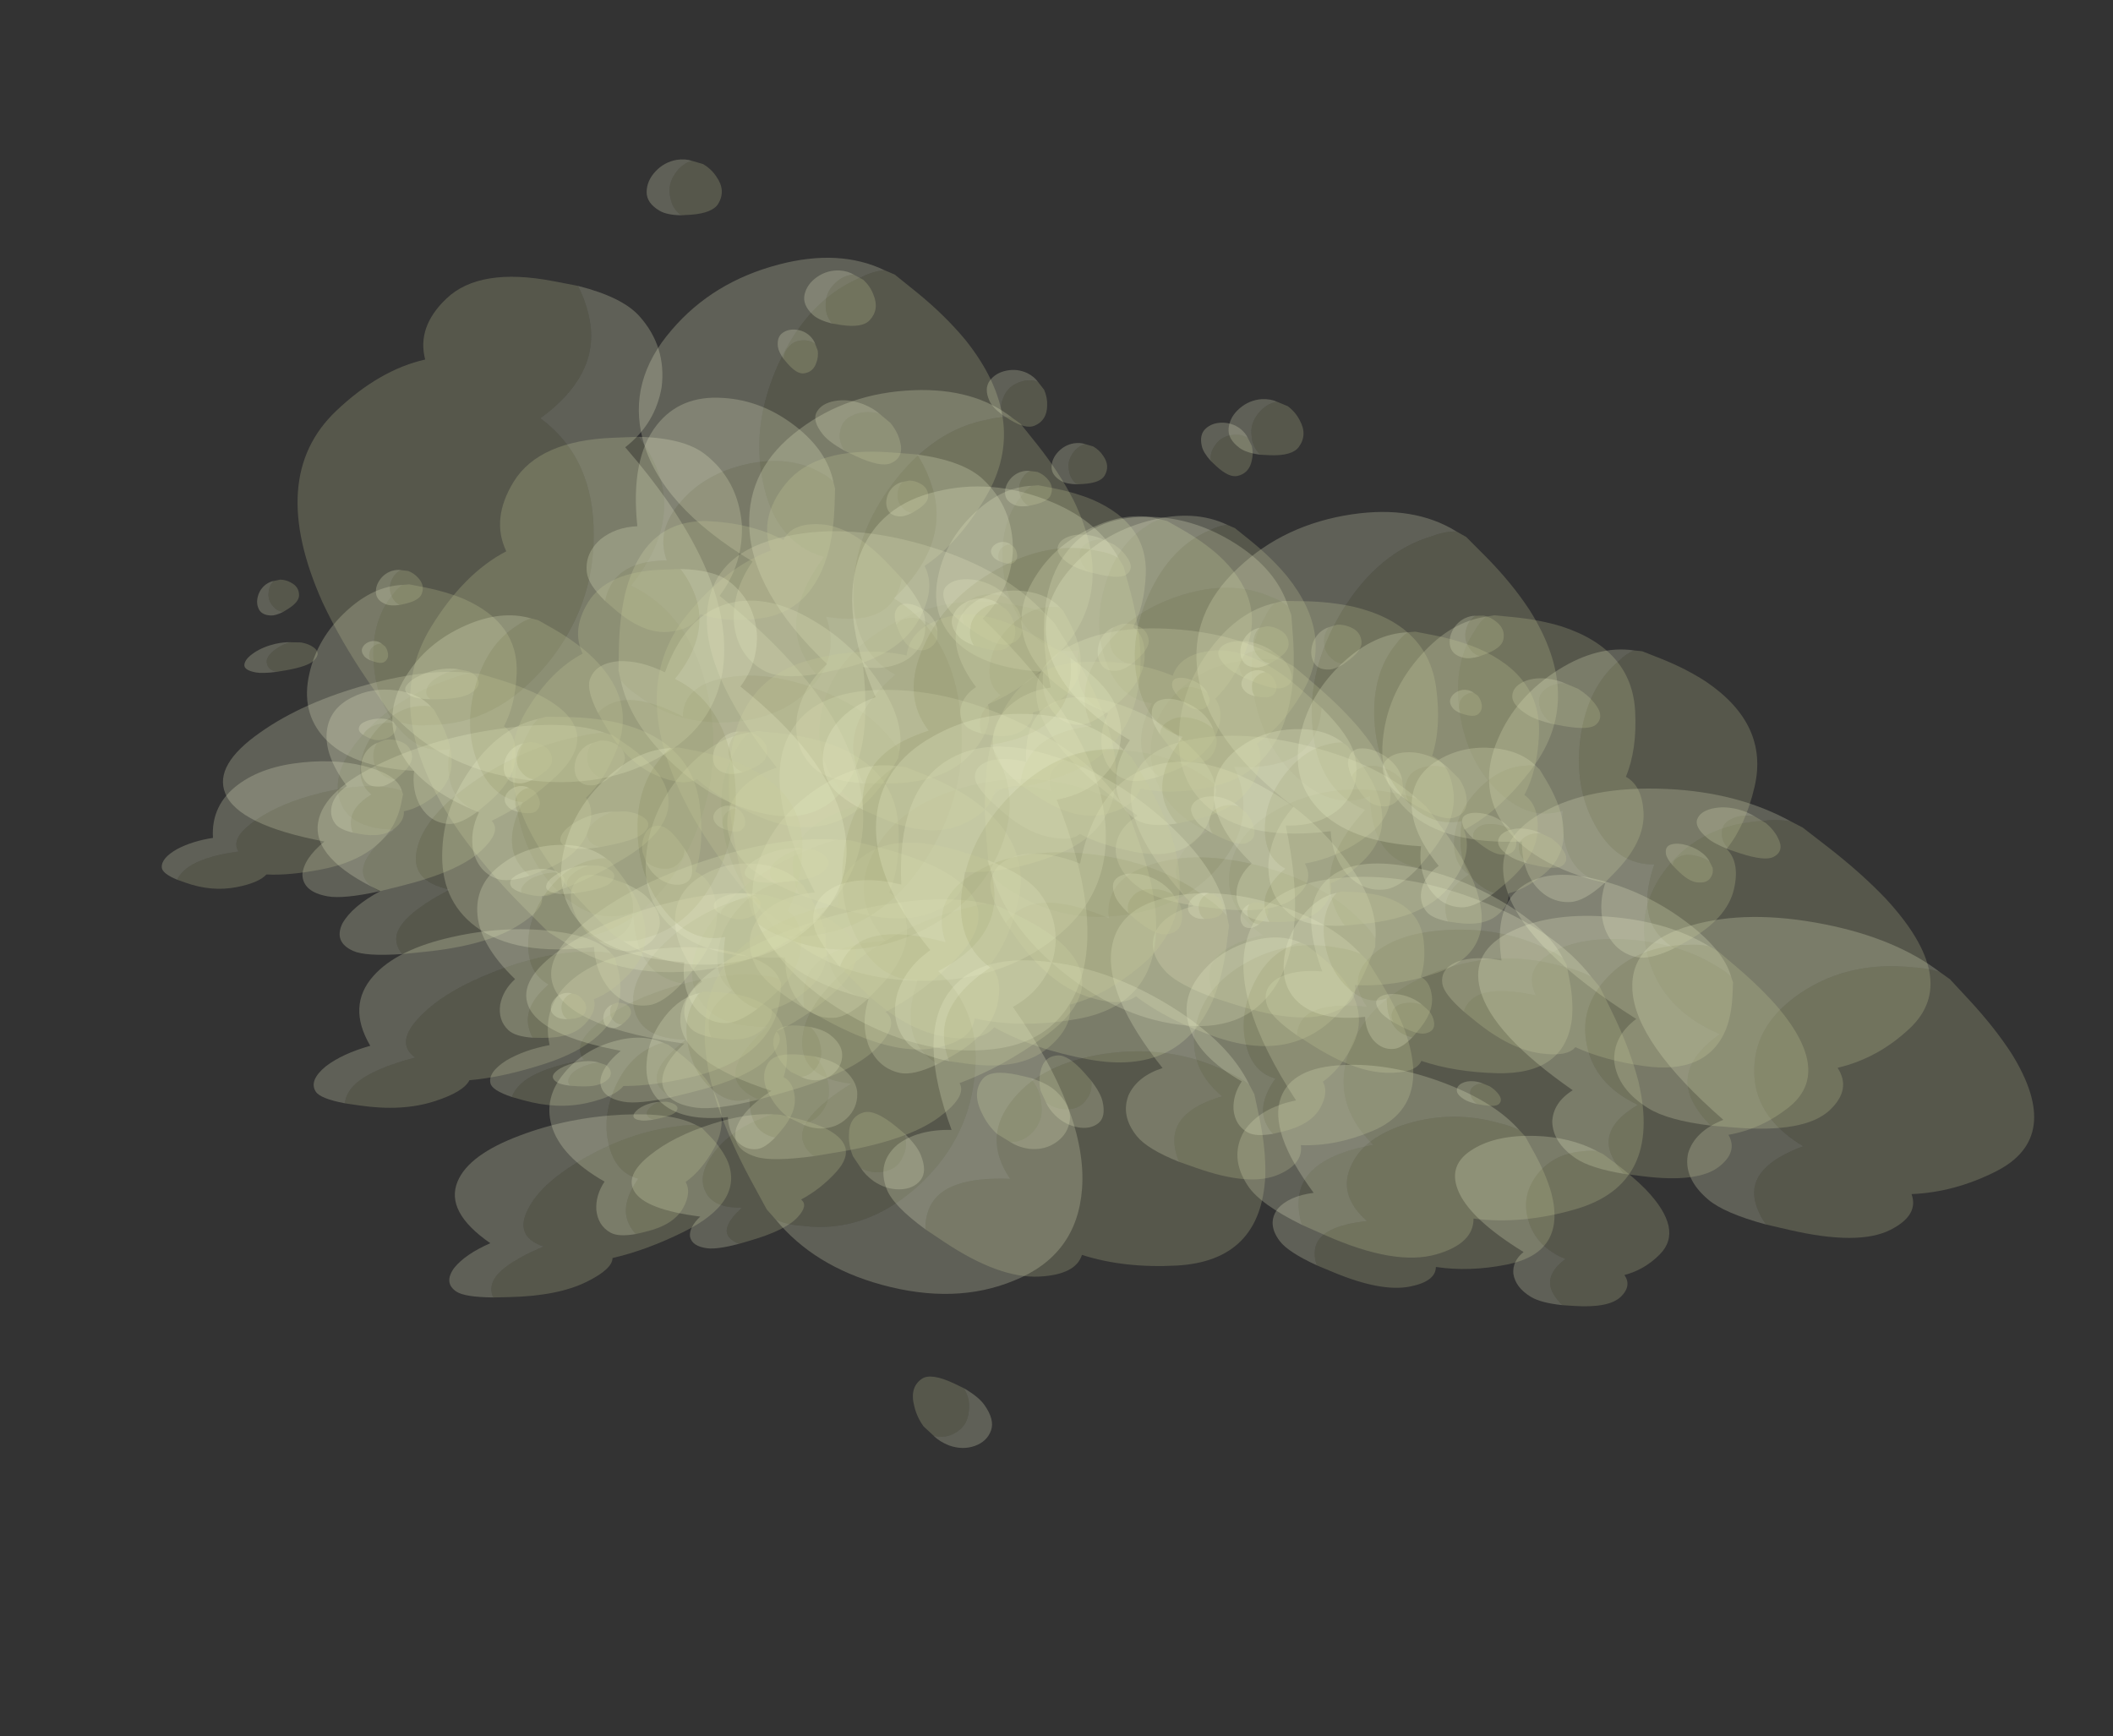 <?xml version="1.0" encoding="UTF-8" standalone="no"?>
<svg xmlns:ffdec="https://www.free-decompiler.com/flash" xmlns:xlink="http://www.w3.org/1999/xlink" ffdec:objectType="frame" height="461.7px" width="561.9px" xmlns="http://www.w3.org/2000/svg">
  <rect width="100%" height="100%" fill="#333333" stroke="none"/>
  <g transform="matrix(1.0, 0.0, 0.0, 1.0, 21.4, 51.0)">
    <use ffdec:characterId="22" ffdec:characterName="Animation_Environmentals_fla.a_SpirePuff_194" height="89.05" transform="matrix(-0.741, 0.699, 1.099, 0.198, 50.521, 118.151)" width="79.85" xlink:href="#sprite0"/>
    <use ffdec:characterId="24" height="76.85" transform="matrix(-0.666, 0.737, 1.198, 0.142, 48.277, 97.786)" width="92.05" xlink:href="#sprite1"/>
    <use ffdec:characterId="22" ffdec:characterName="Animation_Environmentals_fla.a_SpirePuff_194" height="89.05" transform="matrix(-0.741, 0.582, 1.099, 0.752, 266.771, 88.0)" width="79.85" xlink:href="#sprite0"/>
    <use ffdec:characterId="24" height="76.85" transform="matrix(-0.666, 0.667, 1.198, 0.723, 264.527, 60.42)" width="92.05" xlink:href="#sprite1"/>
    <use ffdec:characterId="22" ffdec:characterName="Animation_Environmentals_fla.a_SpirePuff_194" height="89.05" transform="matrix(0.83, -1.351, -1.466, -1.145, 199.004, 255.138)" width="79.85" xlink:href="#sprite0"/>
    <use ffdec:characterId="22" ffdec:characterName="Animation_Environmentals_fla.a_SpirePuff_194" height="89.05" transform="matrix(-1.25, 0.53, 0.999, 1.232, 208.17, 51.989)" width="79.85" xlink:href="#sprite0"/>
    <use ffdec:characterId="22" ffdec:characterName="Animation_Environmentals_fla.a_SpirePuff_194" height="89.05" transform="matrix(-0.686, 1.173, 1.173, 0.686, 156.848, -12.894)" width="79.85" xlink:href="#sprite0"/>
    <use ffdec:characterId="22" ffdec:characterName="Animation_Environmentals_fla.a_SpirePuff_194" height="89.05" transform="matrix(-0.034, 0.791, 0.791, 0.034, 214.469, 76.31)" width="79.85" xlink:href="#sprite0"/>
    <use ffdec:characterId="24" height="76.85" transform="matrix(0.1, 0.84, 0.84, -0.1, 194.783, 58.16)" width="92.05" xlink:href="#sprite1"/>
    <use ffdec:characterId="22" ffdec:characterName="Animation_Environmentals_fla.a_SpirePuff_194" height="89.05" transform="matrix(-0.034, 0.791, 0.791, 0.034, 47.169, 102.66)" width="79.85" xlink:href="#sprite0"/>
    <use ffdec:characterId="24" height="76.85" transform="matrix(0.1, 0.84, 0.84, -0.1, 27.483, 84.51)" width="92.05" xlink:href="#sprite1"/>
    <use ffdec:characterId="22" ffdec:characterName="Animation_Environmentals_fla.a_SpirePuff_194" height="89.05" transform="matrix(-0.803, 0.852, 1.373, 0.183, 134.961, 163.16)" width="79.85" xlink:href="#sprite0"/>
    <use ffdec:characterId="22" ffdec:characterName="Animation_Environmentals_fla.a_SpirePuff_194" height="89.05" transform="matrix(-0.803, 0.755, 1.373, 0.856, 388.111, 125.503)" width="79.85" xlink:href="#sprite0"/>
    <use ffdec:characterId="22" ffdec:characterName="Animation_Environmentals_fla.a_SpirePuff_194" height="89.05" transform="matrix(0.052, 0.966, 0.965, -0.052, 326.802, 115.262)" width="79.85" xlink:href="#sprite0"/>
    <use ffdec:characterId="24" height="76.85" transform="matrix(0.14, 0.99, 0.99, -0.14, 308.057, 93.096)" width="92.05" xlink:href="#sprite1"/>
    <use ffdec:characterId="22" ffdec:characterName="Animation_Environmentals_fla.a_SpirePuff_194" height="89.05" transform="matrix(0.052, 0.966, 0.965, -0.052, 130.902, 146.062)" width="79.85" xlink:href="#sprite0"/>
    <use ffdec:characterId="24" height="76.85" transform="matrix(0.14, 0.99, 0.99, -0.14, 112.157, 123.896)" width="92.05" xlink:href="#sprite1"/>
    <use ffdec:characterId="22" ffdec:characterName="Animation_Environmentals_fla.a_SpirePuff_194" height="89.05" transform="matrix(0.135, 0.989, 0.989, -0.135, 269.411, 115.668)" width="79.85" xlink:href="#sprite0"/>
    <use ffdec:characterId="22" ffdec:characterName="Animation_Environmentals_fla.a_SpirePuff_194" height="89.05" transform="matrix(0.135, 0.989, 0.989, -0.135, 73.511, 146.468)" width="79.85" xlink:href="#sprite0"/>
    <use ffdec:characterId="22" ffdec:characterName="Animation_Environmentals_fla.a_SpirePuff_194" height="89.05" transform="matrix(-0.811, 0.157, 0.036, 0.416, 83.948, 139.039)" width="79.85" xlink:href="#sprite0"/>
    <use ffdec:characterId="24" height="76.85" transform="matrix(-0.932, 0.415, 0.492, 0.401, 89.938, 144.673)" width="92.05" xlink:href="#sprite1"/>
    <use ffdec:characterId="24" height="76.85" transform="matrix(-0.888, 0.257, 0.202, 0.428, 82.947, 116.9)" width="92.05" xlink:href="#sprite1"/>
    <use ffdec:characterId="24" height="76.85" transform="matrix(-0.928, 0.458, 0.576, 0.384, 69.53, 142.665)" width="92.05" xlink:href="#sprite1"/>
    <use ffdec:characterId="22" ffdec:characterName="Animation_Environmentals_fla.a_SpirePuff_194" height="89.05" transform="matrix(-1.049, 0.635, 0.876, 0.396, 96.99, 124.381)" width="79.85" xlink:href="#sprite0"/>
    <use ffdec:characterId="22" ffdec:characterName="Animation_Environmentals_fla.a_SpirePuff_194" height="89.05" transform="matrix(-0.811, -0.158, 0.036, 0.561, 300.198, 130.542)" width="79.85" xlink:href="#sprite0"/>
    <use ffdec:characterId="24" height="76.85" transform="matrix(-0.932, 0.126, 0.492, 0.746, 306.188, 140.466)" width="92.05" xlink:href="#sprite1"/>
    <use ffdec:characterId="24" height="76.85" transform="matrix(-0.888, -0.062, 0.202, 0.65, 299.197, 101.005)" width="92.05" xlink:href="#sprite1"/>
    <use ffdec:characterId="24" height="76.85" transform="matrix(-0.928, 0.184, 0.576, 0.762, 285.78, 128.747)" width="92.05" xlink:href="#sprite1"/>
    <use ffdec:characterId="22" ffdec:characterName="Animation_Environmentals_fla.a_SpirePuff_194" height="89.05" transform="matrix(-1.049, 0.361, 0.876, 0.911, 313.24, 117.07)" width="79.85" xlink:href="#sprite0"/>
    <use ffdec:characterId="22" ffdec:characterName="Animation_Environmentals_fla.a_SpirePuff_194" height="89.05" transform="matrix(1.05, 0.061, -0.14, -1.111, 150.196, 183.917)" width="79.85" xlink:href="#sprite0"/>
    <use ffdec:characterId="24" height="76.85" transform="matrix(1.125, -0.644, -0.837, -1.326, 149.701, 173.732)" width="92.05" xlink:href="#sprite1"/>
    <use ffdec:characterId="24" height="76.85" transform="matrix(1.135, -0.224, -0.432, -1.256, 154.159, 244.804)" width="92.05" xlink:href="#sprite1"/>
    <use ffdec:characterId="24" height="76.85" transform="matrix(1.099, -0.759, -0.944, -1.32, 176.216, 191.462)" width="92.05" xlink:href="#sprite1"/>
    <use ffdec:characterId="22" ffdec:characterName="Animation_Environmentals_fla.a_SpirePuff_194" height="89.05" transform="matrix(1.087, -1.032, -1.205, -1.359, 143.433, 207.501)" width="79.85" xlink:href="#sprite0"/>
    <use ffdec:characterId="22" ffdec:characterName="Animation_Environmentals_fla.a_SpirePuff_194" height="89.05" transform="matrix(-0.975, -0.416, -0.247, 0.733, 230.021, 113.338)" width="79.85" xlink:href="#sprite0"/>
    <use ffdec:characterId="24" height="76.85" transform="matrix(-1.288, -0.01, 0.34, 1.116, 227.038, 119.783)" width="92.05" xlink:href="#sprite1"/>
    <use ffdec:characterId="24" height="76.85" transform="matrix(-1.153, -0.272, -0.021, 0.927, 247.153, 74.473)" width="92.05" xlink:href="#sprite1"/>
    <use ffdec:characterId="24" height="76.85" transform="matrix(-1.303, 0.07, 0.443, 1.151, 207.954, 99.273)" width="92.05" xlink:href="#sprite1"/>
    <use ffdec:characterId="22" ffdec:characterName="Animation_Environmentals_fla.a_SpirePuff_194" height="89.05" transform="matrix(-1.384, 0.241, 0.678, 1.269, 244.419, 101.194)" width="79.85" xlink:href="#sprite0"/>
    <use ffdec:characterId="22" ffdec:characterName="Animation_Environmentals_fla.a_SpirePuff_194" height="89.05" transform="matrix(-0.848, 0.101, 0.101, 0.848, 195.533, 35.807)" width="79.85" xlink:href="#sprite0"/>
    <use ffdec:characterId="24" height="76.85" transform="matrix(-0.916, 0.662, 0.662, 0.916, 195.81, 43.689)" width="92.05" xlink:href="#sprite1"/>
    <use ffdec:characterId="24" height="76.85" transform="matrix(-0.92, 0.336, 0.336, 0.92, 192.986, -11.123)" width="92.05" xlink:href="#sprite1"/>
    <use ffdec:characterId="24" height="76.85" transform="matrix(-0.897, 0.749, 0.749, 0.897, 174.581, 33.638)" width="92.05" xlink:href="#sprite1"/>
    <use ffdec:characterId="22" ffdec:characterName="Animation_Environmentals_fla.a_SpirePuff_194" height="89.05" transform="matrix(-0.89, 0.96, 0.96, 0.89, 201.177, 16.428)" width="79.85" xlink:href="#sprite0"/>
    <use ffdec:characterId="22" ffdec:characterName="Animation_Environmentals_fla.a_SpirePuff_194" height="89.05" transform="matrix(-0.391, 0.298, 0.298, 0.391, 246.138, 91.492)" width="79.85" xlink:href="#sprite0"/>
    <use ffdec:characterId="24" height="76.85" transform="matrix(-0.331, 0.512, 0.512, 0.331, 258.24, 97.57)" width="92.05" xlink:href="#sprite1"/>
    <use ffdec:characterId="24" height="76.85" transform="matrix(-0.383, 0.369, 0.369, 0.383, 231.017, 72.452)" width="92.05" xlink:href="#sprite1"/>
    <use ffdec:characterId="24" height="76.85" transform="matrix(-0.307, 0.553, 0.553, 0.307, 244.752, 99.609)" width="92.05" xlink:href="#sprite1"/>
    <use ffdec:characterId="22" ffdec:characterName="Animation_Environmentals_fla.a_SpirePuff_194" height="89.05" transform="matrix(-0.307, 0.796, 0.796, 0.307, 248.505, 71.945)" width="79.85" xlink:href="#sprite0"/>
    <use ffdec:characterId="22" ffdec:characterName="Animation_Environmentals_fla.a_SpirePuff_194" height="89.05" transform="matrix(-0.391, 0.298, 0.298, 0.391, 78.838, 117.842)" width="79.85" xlink:href="#sprite0"/>
    <use ffdec:characterId="24" height="76.85" transform="matrix(-0.331, 0.512, 0.512, 0.331, 90.94, 123.92)" width="92.05" xlink:href="#sprite1"/>
    <use ffdec:characterId="24" height="76.85" transform="matrix(-0.383, 0.369, 0.369, 0.383, 63.717, 98.802)" width="92.05" xlink:href="#sprite1"/>
    <use ffdec:characterId="24" height="76.85" transform="matrix(-0.307, 0.553, 0.553, 0.307, 77.452, 125.959)" width="92.05" xlink:href="#sprite1"/>
    <use ffdec:characterId="22" ffdec:characterName="Animation_Environmentals_fla.a_SpirePuff_194" height="89.05" transform="matrix(-0.307, 0.796, 0.796, 0.307, 81.205, 98.295)" width="79.85" xlink:href="#sprite0"/>
    <use ffdec:characterId="22" ffdec:characterName="Animation_Environmentals_fla.a_SpirePuff_194" height="89.05" transform="matrix(-0.993, 0.231, 0.119, 0.496, 180.264, 185.089)" width="79.85" xlink:href="#sprite0"/>
    <use ffdec:characterId="24" height="76.85" transform="matrix(-1.073, 0.587, 0.776, 0.426, 180.58, 189.854)" width="92.05" xlink:href="#sprite1"/>
    <use ffdec:characterId="24" height="76.85" transform="matrix(-1.077, 0.388, 0.393, 0.493, 177.201, 156.994)" width="92.05" xlink:href="#sprite1"/>
    <use ffdec:characterId="24" height="76.85" transform="matrix(-1.05, 0.636, 0.877, 0.397, 155.659, 187.909)" width="92.05" xlink:href="#sprite1"/>
    <use ffdec:characterId="22" ffdec:characterName="Animation_Environmentals_fla.a_SpirePuff_194" height="89.05" transform="matrix(-1.042, 0.762, 1.123, 0.35, 186.87, 172.117)" width="79.85" xlink:href="#sprite0"/>
    <use ffdec:characterId="22" ffdec:characterName="Animation_Environmentals_fla.a_SpirePuff_194" height="89.05" transform="matrix(-0.993, -0.142, 0.119, 0.703, 433.414, 174.493)" width="79.85" xlink:href="#sprite0"/>
    <use ffdec:characterId="24" height="76.85" transform="matrix(-1.073, 0.287, 0.776, 0.905, 433.73, 180.916)" width="92.05" xlink:href="#sprite1"/>
    <use ffdec:characterId="24" height="76.85" transform="matrix(-1.077, 0.026, 0.393, 0.822, 430.351, 136.403)" width="92.05" xlink:href="#sprite1"/>
    <use ffdec:characterId="24" height="76.85" transform="matrix(-1.05, 0.361, 0.877, 0.912, 408.809, 167.204)" width="92.05" xlink:href="#sprite1"/>
    <use ffdec:characterId="22" ffdec:characterName="Animation_Environmentals_fla.a_SpirePuff_194" height="89.05" transform="matrix(-1.042, 0.531, 1.123, 0.962, 440.02, 160.477)" width="79.85" xlink:href="#sprite0"/>
    <use ffdec:characterId="22" ffdec:characterName="Animation_Environmentals_fla.a_SpirePuff_194" height="89.05" transform="matrix(1.285, -0.07, -0.311, -1.389, 257.322, 249.599)" width="79.85" xlink:href="#sprite0"/>
    <use ffdec:characterId="24" height="76.85" transform="matrix(1.249, -1.02, -1.224, -1.53, 266.103, 241.852)" width="92.05" xlink:href="#sprite1"/>
    <use ffdec:characterId="24" height="76.85" transform="matrix(1.343, -0.494, -0.733, -1.531, 266.014, 326.076)" width="92.05" xlink:href="#sprite1"/>
    <use ffdec:characterId="24" height="76.85" transform="matrix(1.205, -1.144, -1.336, -1.506, 297.817, 261.764)" width="92.05" xlink:href="#sprite1"/>
    <use ffdec:characterId="22" ffdec:characterName="Animation_Environmentals_fla.a_SpirePuff_194" height="89.05" transform="matrix(0.985, -1.218, -1.367, -1.285, 253.821, 260.624)" width="79.85" xlink:href="#sprite0"/>
    <use ffdec:characterId="22" ffdec:characterName="Animation_Environmentals_fla.a_SpirePuff_194" height="89.05" transform="matrix(-1.243, -0.421, -0.18, 0.965, 353.474, 151.706)" width="79.85" xlink:href="#sprite0"/>
    <use ffdec:characterId="24" height="76.85" transform="matrix(-1.534, 0.175, 0.637, 1.381, 342.445, 153.265)" width="92.05" xlink:href="#sprite1"/>
    <use ffdec:characterId="24" height="76.85" transform="matrix(-1.443, -0.181, 0.171, 1.204, 371.445, 101.719)" width="92.05" xlink:href="#sprite1"/>
    <use ffdec:characterId="24" height="76.85" transform="matrix(-1.535, 0.268, 0.751, 1.407, 319.26, 129.677)" width="92.05" xlink:href="#sprite1"/>
    <use ffdec:characterId="22" ffdec:characterName="Animation_Environmentals_fla.a_SpirePuff_194" height="89.05" transform="matrix(-1.352, 0.393, 0.856, 1.282, 360.511, 146.272)" width="79.85" xlink:href="#sprite0"/>
    <use ffdec:characterId="22" ffdec:characterName="Animation_Environmentals_fla.a_SpirePuff_194" height="89.05" transform="matrix(-1.04, 0.236, 0.236, 1.04, 309.998, 59.65)" width="79.85" xlink:href="#sprite0"/>
    <use ffdec:characterId="24" height="76.85" transform="matrix(-1.021, 0.973, 0.973, 1.021, 302.762, 66.83)" width="92.05" xlink:href="#sprite1"/>
    <use ffdec:characterId="24" height="76.85" transform="matrix(-1.091, 0.576, 0.576, 1.091, 303.839, 1.141)" width="92.05" xlink:href="#sprite1"/>
    <use ffdec:characterId="24" height="76.85" transform="matrix(-0.987, 1.064, 1.064, 0.987, 277.43, 55.857)" width="92.05" xlink:href="#sprite1"/>
    <use ffdec:characterId="22" ffdec:characterName="Animation_Environmentals_fla.a_SpirePuff_194" height="89.05" transform="matrix(-0.81, 1.091, 1.091, 0.81, 312.994, 50.579)" width="79.85" xlink:href="#sprite0"/>
    <use ffdec:characterId="22" ffdec:characterName="Animation_Environmentals_fla.a_SpirePuff_194" height="89.05" transform="matrix(-0.456, 0.378, 0.378, 0.456, 368.826, 130.449)" width="79.85" xlink:href="#sprite0"/>
    <use ffdec:characterId="24" height="76.85" transform="matrix(-0.326, 0.696, 0.696, 0.326, 377.925, 135.129)" width="92.05" xlink:href="#sprite1"/>
    <use ffdec:characterId="24" height="76.85" transform="matrix(-0.428, 0.508, 0.508, 0.428, 349.374, 105.841)" width="92.05" xlink:href="#sprite1"/>
    <use ffdec:characterId="24" height="76.85" transform="matrix(-0.286, 0.744, 0.744, 0.286, 361.407, 137.908)" width="92.05" xlink:href="#sprite1"/>
    <use ffdec:characterId="22" ffdec:characterName="Animation_Environmentals_fla.a_SpirePuff_194" height="89.05" transform="matrix(-0.225, 0.971, 0.971, 0.225, 365.911, 110.74)" width="79.85" xlink:href="#sprite0"/>
    <use ffdec:characterId="22" ffdec:characterName="Animation_Environmentals_fla.a_SpirePuff_194" height="89.05" transform="matrix(-0.456, 0.378, 0.378, 0.456, 172.926, 161.249)" width="79.85" xlink:href="#sprite0"/>
    <use ffdec:characterId="24" height="76.85" transform="matrix(-0.326, 0.696, 0.696, 0.326, 182.025, 165.929)" width="92.05" xlink:href="#sprite1"/>
    <use ffdec:characterId="24" height="76.85" transform="matrix(-0.428, 0.508, 0.508, 0.428, 153.474, 136.641)" width="92.05" xlink:href="#sprite1"/>
    <use ffdec:characterId="24" height="76.85" transform="matrix(-0.286, 0.744, 0.744, 0.286, 165.507, 168.708)" width="92.05" xlink:href="#sprite1"/>
    <use ffdec:characterId="22" ffdec:characterName="Animation_Environmentals_fla.a_SpirePuff_194" height="89.05" transform="matrix(-0.225, 0.971, 0.971, 0.225, 170.011, 141.54)" width="79.85" xlink:href="#sprite0"/>
    <use ffdec:characterId="22" ffdec:characterName="Animation_Environmentals_fla.a_SpirePuff_194" height="89.05" transform="matrix(-1.061, 0.343, 0.31, 0.499, 126.285, 178.114)" width="79.85" xlink:href="#sprite0"/>
    <use ffdec:characterId="24" height="76.85" transform="matrix(-0.987, 0.722, 1.064, 0.332, 115.73, 184.007)" width="92.05" xlink:href="#sprite1"/>
    <use ffdec:characterId="24" height="76.85" transform="matrix(-1.087, 0.537, 0.675, 0.45, 118.11, 148.602)" width="92.05" xlink:href="#sprite1"/>
    <use ffdec:characterId="24" height="76.85" transform="matrix(-0.948, 0.759, 1.147, 0.297, 90.481, 182.921)" width="92.05" xlink:href="#sprite1"/>
    <use ffdec:characterId="22" ffdec:characterName="Animation_Environmentals_fla.a_SpirePuff_194" height="89.05" transform="matrix(-0.69, 0.65, 1.024, 0.184, 130.278, 177.643)" width="79.85" xlink:href="#sprite0"/>
    <use ffdec:characterId="22" ffdec:characterName="Animation_Environmentals_fla.a_SpirePuff_194" height="89.05" transform="matrix(-1.061, -0.027, 0.31, 0.792, 379.435, 165.282)" width="79.85" xlink:href="#sprite0"/>
    <use ffdec:characterId="24" height="76.85" transform="matrix(-0.987, 0.503, 1.064, 0.911, 368.88, 168.222)" width="92.05" xlink:href="#sprite1"/>
    <use ffdec:characterId="24" height="76.85" transform="matrix(-1.087, 0.216, 0.675, 0.892, 371.26, 122.891)" width="92.05" xlink:href="#sprite1"/>
    <use ffdec:characterId="24" height="76.85" transform="matrix(-0.948, 0.569, 1.147, 0.903, 343.631, 155.449)" width="92.05" xlink:href="#sprite1"/>
    <use ffdec:characterId="22" ffdec:characterName="Animation_Environmentals_fla.a_SpirePuff_194" height="89.05" transform="matrix(-0.69, 0.542, 1.024, 0.7, 383.428, 166.393)" width="79.85" xlink:href="#sprite0"/>
    <use ffdec:characterId="22" ffdec:characterName="Animation_Environmentals_fla.a_SpirePuff_194" height="89.05" transform="matrix(1.341, -0.372, -0.615, -1.505, 209.72, 268.012)" width="79.85" xlink:href="#sprite0"/>
    <use ffdec:characterId="24" height="76.85" transform="matrix(1.103, -1.364, -1.53, -1.439, 228.252, 256.411)" width="92.05" xlink:href="#sprite1"/>
    <use ffdec:characterId="24" height="76.85" transform="matrix(1.287, -0.889, -1.105, -1.546, 225.271, 347.103)" width="92.05" xlink:href="#sprite1"/>
    <use ffdec:characterId="24" height="76.85" transform="matrix(1.054, -1.457, -1.611, -1.404, 259.128, 274.114)" width="92.05" xlink:href="#sprite1"/>
    <use ffdec:characterId="22" ffdec:characterName="Animation_Environmentals_fla.a_SpirePuff_194" height="89.05" transform="matrix(0.614, -0.999, -1.084, -0.846, 196.953, 240.739)" width="79.85" xlink:href="#sprite0"/>
    <use ffdec:characterId="22" ffdec:characterName="Animation_Environmentals_fla.a_SpirePuff_194" height="89.05" transform="matrix(-1.399, -0.255, 0.068, 1.146, 301.978, 136.885)" width="79.85" xlink:href="#sprite0"/>
    <use ffdec:characterId="24" height="76.85" transform="matrix(-1.513, 0.44, 0.959, 1.435, 280.462, 137.348)" width="92.05" xlink:href="#sprite1"/>
    <use ffdec:characterId="24" height="76.85" transform="matrix(-1.525, 0.082, 0.519, 1.348, 314.33, 82.702)" width="92.05" xlink:href="#sprite1"/>
    <use ffdec:characterId="24" height="76.85" transform="matrix(-1.499, 0.514, 1.047, 1.443, 257.24, 115.303)" width="92.05" xlink:href="#sprite1"/>
    <use ffdec:characterId="22" ffdec:characterName="Animation_Environmentals_fla.a_SpirePuff_194" height="89.05" transform="matrix(-0.924, 0.392, 0.738, 0.911, 304.775, 158.216)" width="79.85" xlink:href="#sprite0"/>
    <use ffdec:characterId="22" ffdec:characterName="Animation_Environmentals_fla.a_SpirePuff_194" height="89.05" transform="matrix(-1.088, 0.481, 0.481, 1.088, 252.906, 44.264)" width="79.85" xlink:href="#sprite0"/>
    <use ffdec:characterId="24" height="76.85" transform="matrix(-0.907, 1.222, 1.222, 0.907, 237.768, 55.877)" width="92.05" xlink:href="#sprite1"/>
    <use ffdec:characterId="24" height="76.85" transform="matrix(-1.05, 0.877, 0.877, 1.05, 241.209, -15.329)" width="92.05" xlink:href="#sprite1"/>
    <use ffdec:characterId="24" height="76.85" transform="matrix(-0.868, 1.287, 1.287, 0.868, 213.001, 46.42)" width="92.05" xlink:href="#sprite1"/>
    <use ffdec:characterId="22" ffdec:characterName="Animation_Environmentals_fla.a_SpirePuff_194" height="89.05" transform="matrix(-0.507, 0.867, 0.867, 0.507, 262.89, 63.644)" width="79.85" xlink:href="#sprite0"/>
    <use ffdec:characterId="22" ffdec:characterName="Animation_Environmentals_fla.a_SpirePuff_194" height="89.05" transform="matrix(-0.439, 0.469, 0.469, 0.439, 313.025, 125.013)" width="79.85" xlink:href="#sprite0"/>
    <use ffdec:characterId="24" height="76.85" transform="matrix(-0.192, 0.83, 0.83, 0.192, 314.311, 130.099)" width="92.05" xlink:href="#sprite1"/>
    <use ffdec:characterId="24" height="76.85" transform="matrix(-0.36, 0.648, 0.648, 0.36, 289.526, 98.317)" width="92.05" xlink:href="#sprite1"/>
    <use ffdec:characterId="24" height="76.85" transform="matrix(-0.142, 0.867, 0.867, 0.142, 297.551, 133.892)" width="92.05" xlink:href="#sprite1"/>
    <use ffdec:characterId="22" ffdec:characterName="Animation_Environmentals_fla.a_SpirePuff_194" height="89.05" transform="matrix(-0.039, 0.91, 0.91, 0.039, 308.675, 114.991)" width="79.85" xlink:href="#sprite0"/>
    <use ffdec:characterId="22" ffdec:characterName="Animation_Environmentals_fla.a_SpirePuff_194" height="89.05" transform="matrix(-0.439, 0.469, 0.469, 0.439, 117.125, 155.813)" width="79.85" xlink:href="#sprite0"/>
    <use ffdec:characterId="24" height="76.85" transform="matrix(-0.192, 0.83, 0.83, 0.192, 118.411, 160.899)" width="92.05" xlink:href="#sprite1"/>
    <use ffdec:characterId="24" height="76.85" transform="matrix(-0.36, 0.648, 0.648, 0.36, 93.626, 129.117)" width="92.05" xlink:href="#sprite1"/>
    <use ffdec:characterId="24" height="76.85" transform="matrix(-0.142, 0.867, 0.867, 0.142, 101.651, 164.692)" width="92.05" xlink:href="#sprite1"/>
    <use ffdec:characterId="22" ffdec:characterName="Animation_Environmentals_fla.a_SpirePuff_194" height="89.05" transform="matrix(-0.039, 0.91, 0.91, 0.039, 112.775, 145.791)" width="79.85" xlink:href="#sprite0"/>
    <use ffdec:characterId="22" ffdec:characterName="Animation_Environmentals_fla.a_SpirePuff_194" height="89.05" transform="matrix(-0.94, 0.464, 0.584, 0.389, 135.516, 229.114)" width="79.85" xlink:href="#sprite0"/>
    <use ffdec:characterId="24" height="76.85" transform="matrix(-0.718, 0.724, 1.156, 0.176, 121.95, 239.46)" width="92.05" xlink:href="#sprite1"/>
    <use ffdec:characterId="24" height="76.85" transform="matrix(-0.853, 0.624, 0.92, 0.287, 123.402, 205.128)" width="92.05" xlink:href="#sprite1"/>
    <use ffdec:characterId="24" height="76.85" transform="matrix(-0.695, 0.737, 1.188, 0.159, 101.732, 239.204)" width="92.05" xlink:href="#sprite1"/>
    <use ffdec:characterId="22" ffdec:characterName="Animation_Environmentals_fla.a_SpirePuff_194" height="89.05" transform="matrix(-0.387, 0.428, 0.696, 0.082, 150.579, 241.24)" width="79.85" xlink:href="#sprite0"/>
    <use ffdec:characterId="22" ffdec:characterName="Animation_Environmentals_fla.a_SpirePuff_194" height="89.05" transform="matrix(-0.94, 0.187, 0.584, 0.771, 354.466, 211.952)" width="79.85" xlink:href="#sprite0"/>
    <use ffdec:characterId="24" height="76.85" transform="matrix(-0.718, 0.626, 1.156, 0.749, 340.9, 219.498)" width="92.05" xlink:href="#sprite1"/>
    <use ffdec:characterId="24" height="76.85" transform="matrix(-0.853, 0.435, 0.92, 0.788, 342.352, 175.188)" width="92.05" xlink:href="#sprite1"/>
    <use ffdec:characterId="24" height="76.85" transform="matrix(-0.695, 0.653, 1.188, 0.74, 320.682, 210.053)" width="92.05" xlink:href="#sprite1"/>
    <use ffdec:characterId="22" ffdec:characterName="Animation_Environmentals_fla.a_SpirePuff_194" height="89.05" transform="matrix(-0.387, 0.387, 0.696, 0.42, 369.529, 234.568)" width="79.85" xlink:href="#sprite0"/>
    <use ffdec:characterId="22" ffdec:characterName="Animation_Environmentals_fla.a_SpirePuff_194" height="89.05" transform="matrix(1.113, -0.769, -0.956, -1.337, 231.143, 338.672)" width="79.85" xlink:href="#sprite0"/>
    <use ffdec:characterId="24" height="76.85" transform="matrix(0.821, -1.398, -1.509, -1.143, 242.707, 312.822)" width="92.05" xlink:href="#sprite1"/>
    <use ffdec:characterId="24" height="76.85" transform="matrix(0.954, -1.18, -1.324, -1.244, 246.726, 402.155)" width="92.05" xlink:href="#sprite1"/>
    <use ffdec:characterId="24" height="76.85" transform="matrix(0.815, -1.406, -1.516, -1.139, 265.984, 325.237)" width="92.05" xlink:href="#sprite1"/>
    <use ffdec:characterId="22" ffdec:characterName="Animation_Environmentals_fla.a_SpirePuff_194" height="89.05" transform="matrix(-1.319, 0.071, 0.449, 1.166, 289.326, 180.653)" width="79.85" xlink:href="#sprite0"/>
    <use ffdec:characterId="24" height="76.85" transform="matrix(-1.257, 0.562, 1.04, 1.246, 269.483, 192.369)" width="92.05" xlink:href="#sprite1"/>
    <use ffdec:characterId="24" height="76.85" transform="matrix(-1.309, 0.381, 0.829, 1.242, 296.248, 136.02)" width="92.05" xlink:href="#sprite1"/>
    <use ffdec:characterId="24" height="76.85" transform="matrix(-1.255, 0.569, 1.048, 1.246, 251.718, 176.314)" width="92.05" xlink:href="#sprite1"/>
    <use ffdec:characterId="22" ffdec:characterName="Animation_Environmentals_fla.a_SpirePuff_194" height="89.05" transform="matrix(-0.908, 0.758, 0.758, 0.908, 240.915, 104.15)" width="79.85" xlink:href="#sprite0"/>
    <use ffdec:characterId="24" height="76.85" transform="matrix(-0.679, 1.208, 1.208, 0.679, 231.261, 125.967)" width="92.05" xlink:href="#sprite1"/>
    <use ffdec:characterId="24" height="76.85" transform="matrix(-0.784, 1.057, 1.057, 0.784, 229.027, 56.835)" width="92.05" xlink:href="#sprite1"/>
    <use ffdec:characterId="24" height="76.85" transform="matrix(-0.675, 1.214, 1.214, 0.675, 212.584, 119.547)" width="92.05" xlink:href="#sprite1"/>
    <use ffdec:characterId="22" ffdec:characterName="Animation_Environmentals_fla.a_SpirePuff_194" height="89.05" transform="matrix(-0.311, 0.56, 0.56, 0.311, 297.339, 184.393)" width="79.85" xlink:href="#sprite0"/>
    <use ffdec:characterId="24" height="76.85" transform="matrix(0.007, 0.819, 0.819, -0.007, 294.689, 194.242)" width="92.05" xlink:href="#sprite1"/>
    <use ffdec:characterId="24" height="76.85" transform="matrix(-0.166, 0.718, 0.718, 0.166, 272.938, 162.519)" width="92.05" xlink:href="#sprite1"/>
    <use ffdec:characterId="24" height="76.85" transform="matrix(0.045, 0.835, 0.835, -0.045, 280.914, 198.161)" width="92.05" xlink:href="#sprite1"/>
    <use ffdec:characterId="22" ffdec:characterName="Animation_Environmentals_fla.a_SpirePuff_194" height="89.05" transform="matrix(0.064, 0.537, 0.537, -0.064, 307.955, 189.373)" width="79.85" xlink:href="#sprite0"/>
    <use ffdec:characterId="22" ffdec:characterName="Animation_Environmentals_fla.a_SpirePuff_194" height="89.05" transform="matrix(-0.311, 0.56, 0.56, 0.311, 127.889, 211.042)" width="79.85" xlink:href="#sprite0"/>
    <use ffdec:characterId="24" height="76.85" transform="matrix(0.007, 0.819, 0.819, -0.007, 125.239, 220.892)" width="92.05" xlink:href="#sprite1"/>
    <use ffdec:characterId="24" height="76.85" transform="matrix(-0.166, 0.718, 0.718, 0.166, 103.488, 189.169)" width="92.05" xlink:href="#sprite1"/>
    <use ffdec:characterId="24" height="76.85" transform="matrix(0.045, 0.835, 0.835, -0.045, 111.464, 224.811)" width="92.05" xlink:href="#sprite1"/>
    <use ffdec:characterId="22" ffdec:characterName="Animation_Environmentals_fla.a_SpirePuff_194" height="89.05" transform="matrix(0.064, 0.537, 0.537, -0.064, 138.505, 216.023)" width="79.85" xlink:href="#sprite0"/>
  </g>
  <defs>
    <g id="sprite0" transform="matrix(1.0, 0.0, 0.0, 1.0, 79.85, 89.05)">
      <use ffdec:characterId="7" height="16.45" transform="matrix(5.413, 0.0, 0.0, 5.413, -79.846, -89.048)" width="14.75" xlink:href="#shape0"/>
    </g>
    <g id="shape0" transform="matrix(1.0, 0.0, 0.0, 1.0, 14.75, 16.45)">
      <path d="M-12.7 -14.8 Q-12.75 -15.2 -13.05 -15.45 -13.35 -15.75 -13.8 -15.75 -14.25 -15.75 -14.55 -15.5 L-14.6 -15.45 Q-14.55 -15.7 -14.35 -15.95 -14.05 -16.3 -13.6 -16.4 -13.15 -16.5 -12.8 -16.3 -12.45 -16.1 -12.45 -15.55 -12.45 -15.25 -12.7 -14.8 M-14.7 -7.45 Q-14.55 -9.25 -12.95 -10.85 -11.2 -12.6 -8.95 -13.0 -6.55 -13.45 -5.0 -11.9 -3.25 -10.15 -3.2 -6.25 -1.95 -6.35 -1.0 -5.75 0.0 -5.05 0.0 -3.95 0.0 -3.25 -0.85 -2.2 -1.0 -2.7 -1.35 -3.15 -2.3 -4.35 -4.65 -4.1 -4.2 -5.9 -5.9 -7.4 -7.45 -8.8 -9.85 -9.05 -12.4 -9.3 -14.05 -8.05 -14.45 -7.8 -14.7 -7.45" fill="#eff2cd" fill-opacity="0.235" fill-rule="evenodd" stroke="none"/>
      <path d="M-14.6 -15.45 L-14.55 -15.5 Q-14.25 -15.75 -13.8 -15.75 -13.35 -15.75 -13.05 -15.45 -12.75 -15.2 -12.7 -14.8 L-12.9 -14.5 Q-13.35 -13.85 -13.75 -13.85 -14.3 -13.85 -14.55 -14.4 -14.7 -14.7 -14.7 -15.05 L-14.6 -15.45 M-0.85 -2.2 L-1.35 -1.65 Q-2.85 0.0 -4.35 0.0 -5.7 0.0 -6.2 -0.8 -7.55 -0.15 -9.5 -0.15 -12.65 -0.15 -14.0 -3.65 -14.4 -4.75 -14.6 -6.05 L-14.75 -7.05 -14.7 -7.45 Q-14.45 -7.8 -14.05 -8.05 -12.4 -9.3 -9.85 -9.05 -7.45 -8.8 -5.9 -7.4 -4.2 -5.9 -4.65 -4.1 -2.3 -4.35 -1.35 -3.15 -1.0 -2.7 -0.85 -2.2" fill="#c8cd99" fill-opacity="0.235" fill-rule="evenodd" stroke="none"/>
    </g>
    <g id="sprite1" transform="matrix(1.0, 0.0, 0.0, 1.0, 92.05, 76.85)">
      <use ffdec:characterId="23" height="14.2" transform="matrix(5.413, 0.0, 0.0, 5.413, -92.025, -76.868)" width="17.0" xlink:href="#shape1"/>
    </g>
    <g id="shape1" transform="matrix(1.0, 0.0, 0.0, 1.0, 17.0, 14.2)">
      <path d="M-16.9 -2.8 L-16.85 -2.85 Q-16.2 -3.35 -15.3 -3.4 -14.4 -3.45 -13.75 -3.0 L-13.65 -2.95 -13.65 -3.1 Q-13.65 -4.25 -12.8 -4.9 -12.0 -5.5 -10.85 -5.45 -9.7 -5.35 -8.9 -4.7 -8.05 -3.95 -8.05 -2.75 L-8.05 -2.7 Q-8.3 -2.25 -8.75 -1.7 -10.05 -0.2 -11.2 -0.2 -12.4 -0.2 -13.1 -0.75 L-13.2 -1.05 -13.3 -0.85 Q-14.15 -0.2 -15.2 -0.2 -16.2 -0.2 -16.7 -1.2 -16.85 -1.55 -16.95 -1.95 L-17.0 -2.3 -17.0 -2.35 -16.9 -2.8 M-8.7 -10.3 L-8.5 -10.6 Q-7.6 -11.6 -5.85 -11.6 -3.8 -11.6 -2.5 -9.75 -1.5 -8.35 -1.5 -7.1 -1.5 -6.2 -1.65 -5.85 -2.0 -5.15 -3.15 -5.15 -3.45 -5.15 -3.65 -5.0 L-3.75 -4.85 -3.95 -4.85 Q-7.35 -4.85 -8.45 -6.9 -8.8 -7.5 -8.85 -8.3 L-8.85 -9.05 Q-8.85 -9.7 -8.7 -10.3 M-4.2 -0.05 L-4.55 0.0 Q-5.2 0.0 -5.55 -0.8 L-5.75 -1.6 Q-5.75 -2.15 -5.2 -2.6 L-5.2 -2.65 -5.05 -2.65 Q-4.4 -2.75 -3.95 -2.5 -3.45 -2.2 -3.45 -1.5 -3.45 -1.05 -4.1 -0.2 L-4.2 -0.05" fill="#c8cd99" fill-opacity="0.0" fill-rule="evenodd" stroke="none"/>
      <path d="M-8.05 -2.7 L-8.05 -2.75 Q-8.05 -3.95 -8.9 -4.7 -9.7 -5.35 -10.85 -5.45 -12.0 -5.5 -12.8 -4.9 -13.65 -4.25 -13.65 -3.1 L-13.65 -2.95 -13.75 -3.0 Q-14.4 -3.45 -15.3 -3.4 -16.2 -3.35 -16.85 -2.85 L-16.9 -2.8 Q-16.7 -3.25 -16.2 -3.65 -15.5 -4.25 -14.45 -4.55 L-13.55 -4.65 Q-13.3 -5.4 -12.9 -6.0 -12.05 -7.15 -10.75 -7.25 -9.5 -7.35 -8.65 -6.45 -7.65 -5.45 -7.65 -3.7 -7.65 -3.35 -8.05 -2.7 M-3.75 -4.85 L-3.65 -5.0 Q-3.45 -5.15 -3.15 -5.15 -2.0 -5.15 -1.65 -5.85 -1.5 -6.2 -1.5 -7.1 -1.5 -8.35 -2.5 -9.75 -3.8 -11.6 -5.85 -11.6 -7.6 -11.6 -8.5 -10.6 L-8.7 -10.3 Q-8.4 -11.45 -7.5 -12.45 -6.2 -13.85 -4.45 -14.15 -2.6 -14.45 -1.4 -13.35 0.0 -12.05 0.0 -9.25 0.0 -8.05 -0.75 -6.75 -1.8 -4.9 -3.75 -4.85 M-5.2 -2.65 Q-4.75 -3.05 -4.1 -3.2 -3.45 -3.35 -3.0 -3.1 -2.5 -2.85 -2.5 -2.15 -2.5 -1.75 -3.15 -0.9 -3.65 -0.25 -4.2 -0.05 L-4.1 -0.2 Q-3.45 -1.05 -3.45 -1.5 -3.45 -2.2 -3.95 -2.5 -4.4 -2.75 -5.05 -2.65 L-5.2 -2.65" fill="#eff2cd" fill-opacity="0.0" fill-rule="evenodd" stroke="none"/>
      <path d="M-13.3 -0.85 L-13.2 -1.05 -13.1 -0.75 -13.25 -0.9 -13.3 -0.85" fill="#f2f2f2" fill-opacity="0.0" fill-rule="evenodd" stroke="none"/>
    </g>
  </defs>
</svg>
